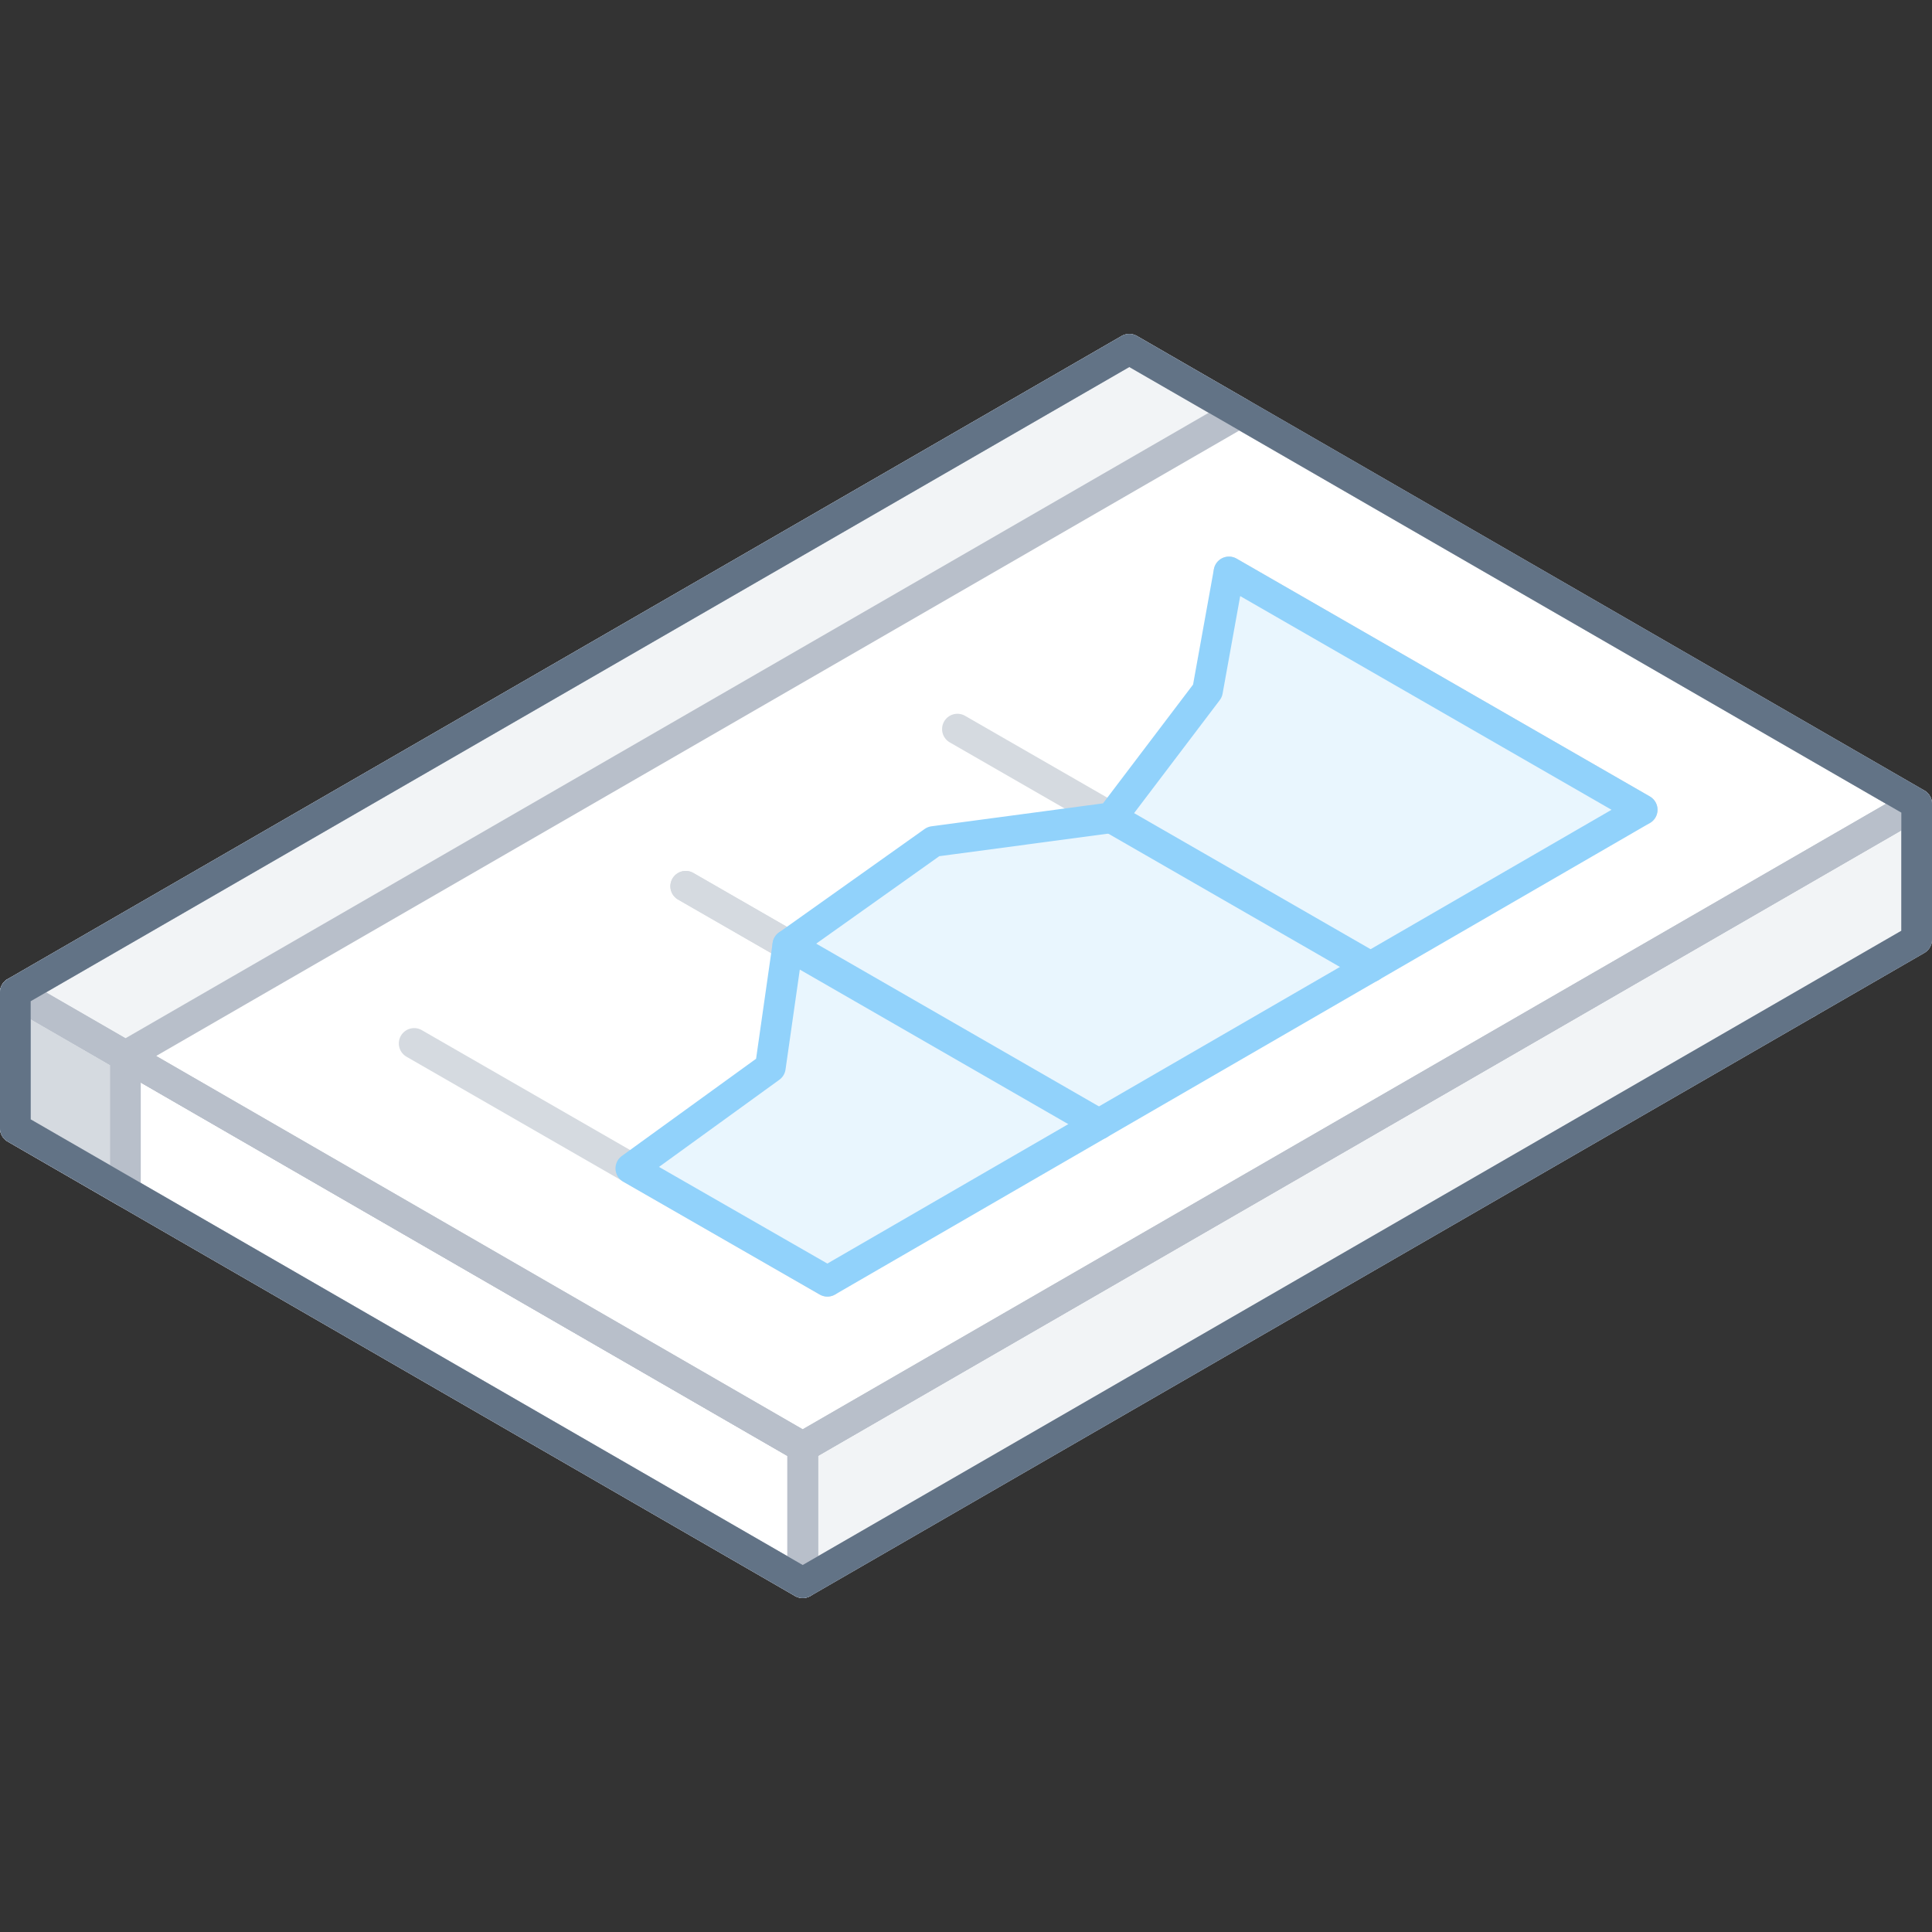 <svg xmlns="http://www.w3.org/2000/svg" viewBox="0 0 126 126"><rect x="0" y="0" width="126" height="126" fill="#333333" stroke="none"/><defs><style>.cls-1{fill:#fff;}.cls-1,.cls-3,.cls-4,.cls-5{stroke:#b8bfca;}.cls-1,.cls-2,.cls-3,.cls-4,.cls-5,.cls-6,.cls-7{stroke-linecap:round;stroke-linejoin:round;stroke-width:2px;}.cls-2,.cls-5,.cls-6,.cls-8{fill:none;}.cls-2{stroke:#d5dae0;}.cls-3{fill:#f2f4f6;}.cls-4{fill:#d5dae0;}.cls-6{stroke:#627386;}.cls-7{fill:#e9f6fe;stroke:#91d2fb;}</style></defs><title>graph_3(1x1)</title><g id="Layer_2" data-name="Layer 2"><g id="Illustrations"><polygon class="cls-1" points="1 73.58 52.35 103.22 125 61.28 73.65 33.8 1 73.58"/><line class="cls-2" x1="117.82" y1="56.57" x2="117.82" y2="65.43"/><polygon class="cls-3" points="52.35 103.22 52.35 94.37 125 52.42 125 61.28 52.35 103.22"/><polygon class="cls-1" points="52.35 103.22 52.35 94.37 1 64.72 1 73.58 52.35 103.22"/><polygon class="cls-4" points="8.18 77.73 1 73.58 1 64.72 8.18 68.87 8.18 77.73"/><polygon class="cls-5" points="52.35 103.22 52.35 94.37 1 64.72 1 73.58 52.35 103.22"/><polygon class="cls-1" points="1 64.72 52.35 94.37 125 52.42 73.65 22.78 1 64.72"/><polygon class="cls-3" points="80.83 26.92 8.18 68.87 1 64.72 73.65 22.78 80.83 26.92"/><polygon class="cls-5" points="1 64.72 52.35 94.37 125 52.42 73.65 22.78 1 64.72"/><polygon class="cls-6" points="80.83 26.92 80.83 26.92 73.65 22.78 1 64.72 1 73.58 52.35 103.22 125 61.28 125 52.42 80.83 26.92"/><line class="cls-2" x1="80.15" y1="37.3" x2="107.1" y2="52.81"/><line class="cls-2" x1="44.72" y1="57.8" x2="71.67" y2="73.31"/><line class="cls-2" x1="62.44" y1="47.55" x2="89.39" y2="63.06"/><line class="cls-2" x1="44.72" y1="57.8" x2="71.67" y2="73.31"/><line class="cls-2" x1="27.01" y1="68.05" x2="53.96" y2="83.56"/><polygon class="cls-7" points="80.15 37.3 107.1 52.81 53.96 83.56 41.14 76.2 50.24 69.61 51.38 61.63 60.88 54.88 72.48 53.33 78.75 45.06 80.15 37.3"/><line class="cls-7" x1="72.48" y1="53.33" x2="89.39" y2="63.06"/><line class="cls-7" x1="51.38" y1="61.63" x2="71.67" y2="73.31"/><rect class="cls-8" width="126" height="126"/></g></g></svg>
